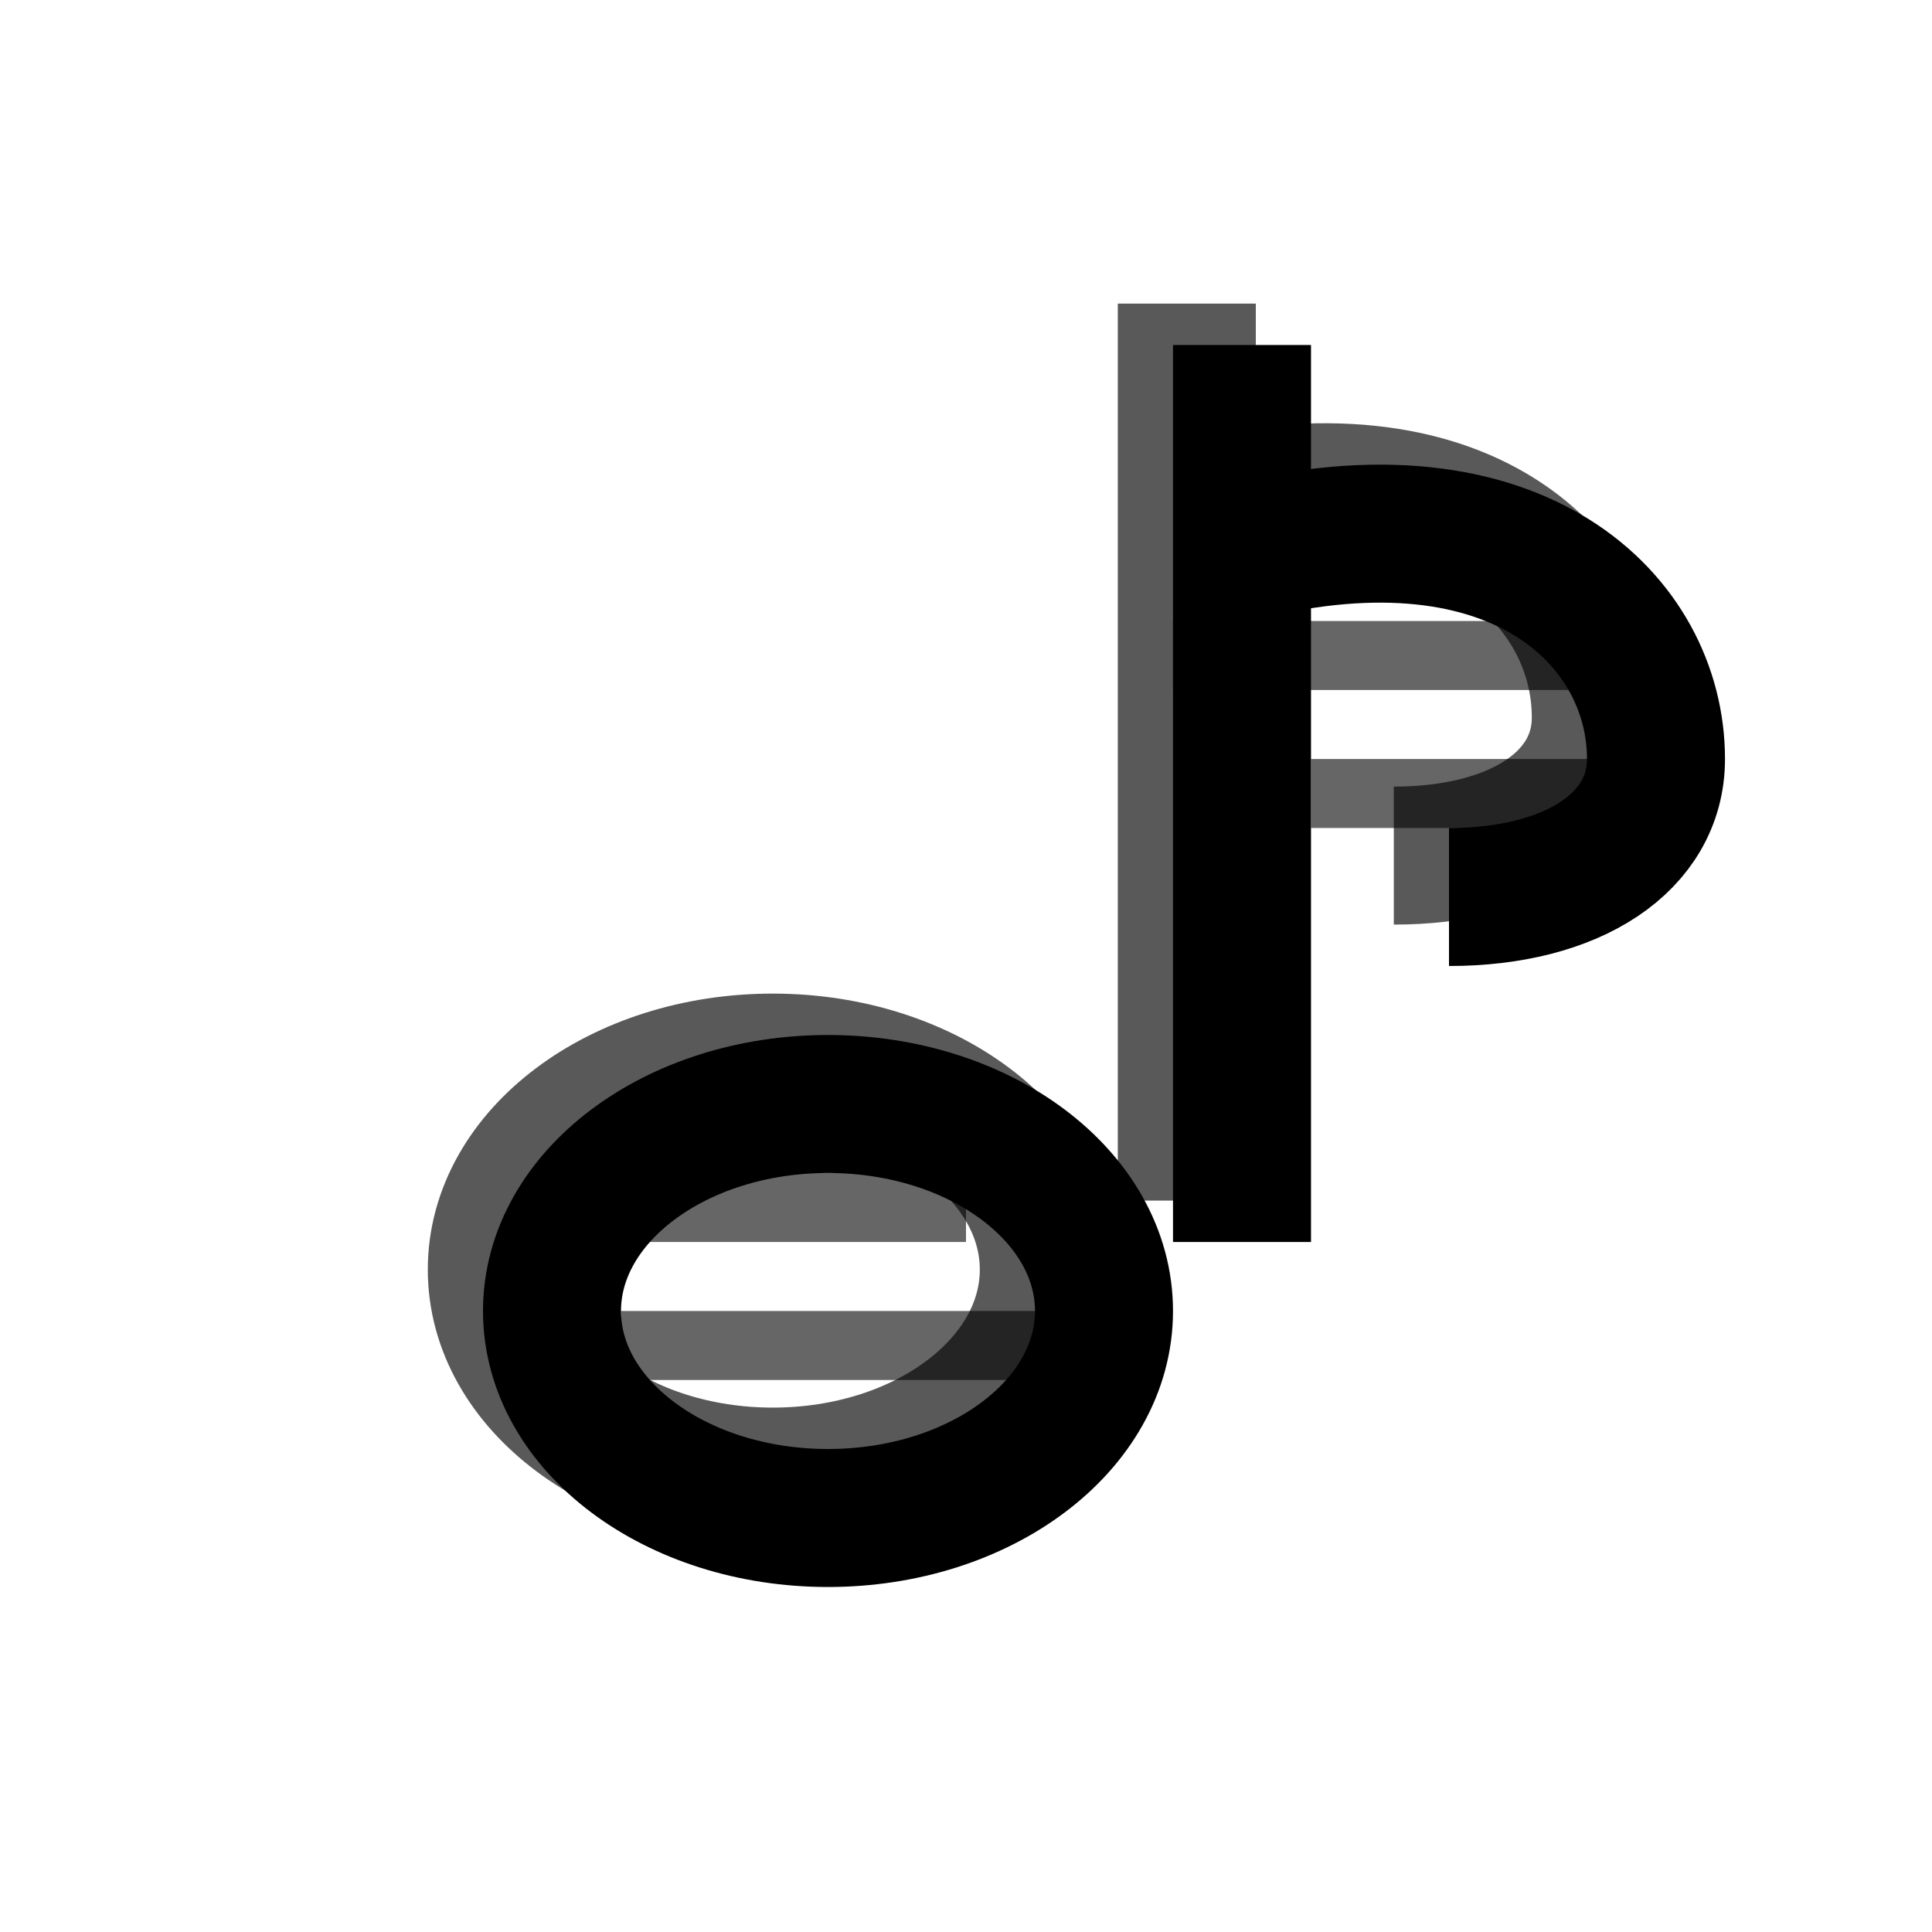 <svg viewBox="0 0 28 28" xmlns="http://www.w3.org/2000/svg">
  <!-- base note -->
  <g class="cp-chrome" stroke="currentColor" stroke-width="2" fill="none"
     stroke-linecap="butt" stroke-linejoin="miter">
    <!-- stem -->
    <path d="M18 5 V18"/>
    <!-- flag -->
    <path d="M18 8 C22 7, 24 9, 24 11 C24 12.2, 22.8 13, 21 13"/>
    <!-- head -->
    <ellipse cx="12" cy="19" rx="4" ry="3"/>
  </g>

  <!-- glitch slices (accent) -->
  <g class="cp-accent" stroke="currentColor" stroke-width="2" fill="none" opacity="0.65">
    <g transform="translate(-0.8,-0.6)">
      <path d="M18 5 V18"/>
      <path d="M18 8 C22 7, 24 9, 24 11 C24 12.2, 22.8 13, 21 13"/>
      <ellipse cx="12" cy="19" rx="4" ry="3"/>
    </g>
  </g>

  <!-- pixel glitch bars (accent2) -->
  <g class="cp-accent2" fill="currentColor" opacity="0.6">
    <rect x="8" y="17" width="6" height="1"/>
    <rect x="9" y="19" width="7" height="1"/>
    <rect x="10" y="21" width="5" height="1"/>
    <rect x="17" y="9" width="6" height="1"/>
    <rect x="19" y="11" width="5" height="1"/>
  </g>
</svg>
